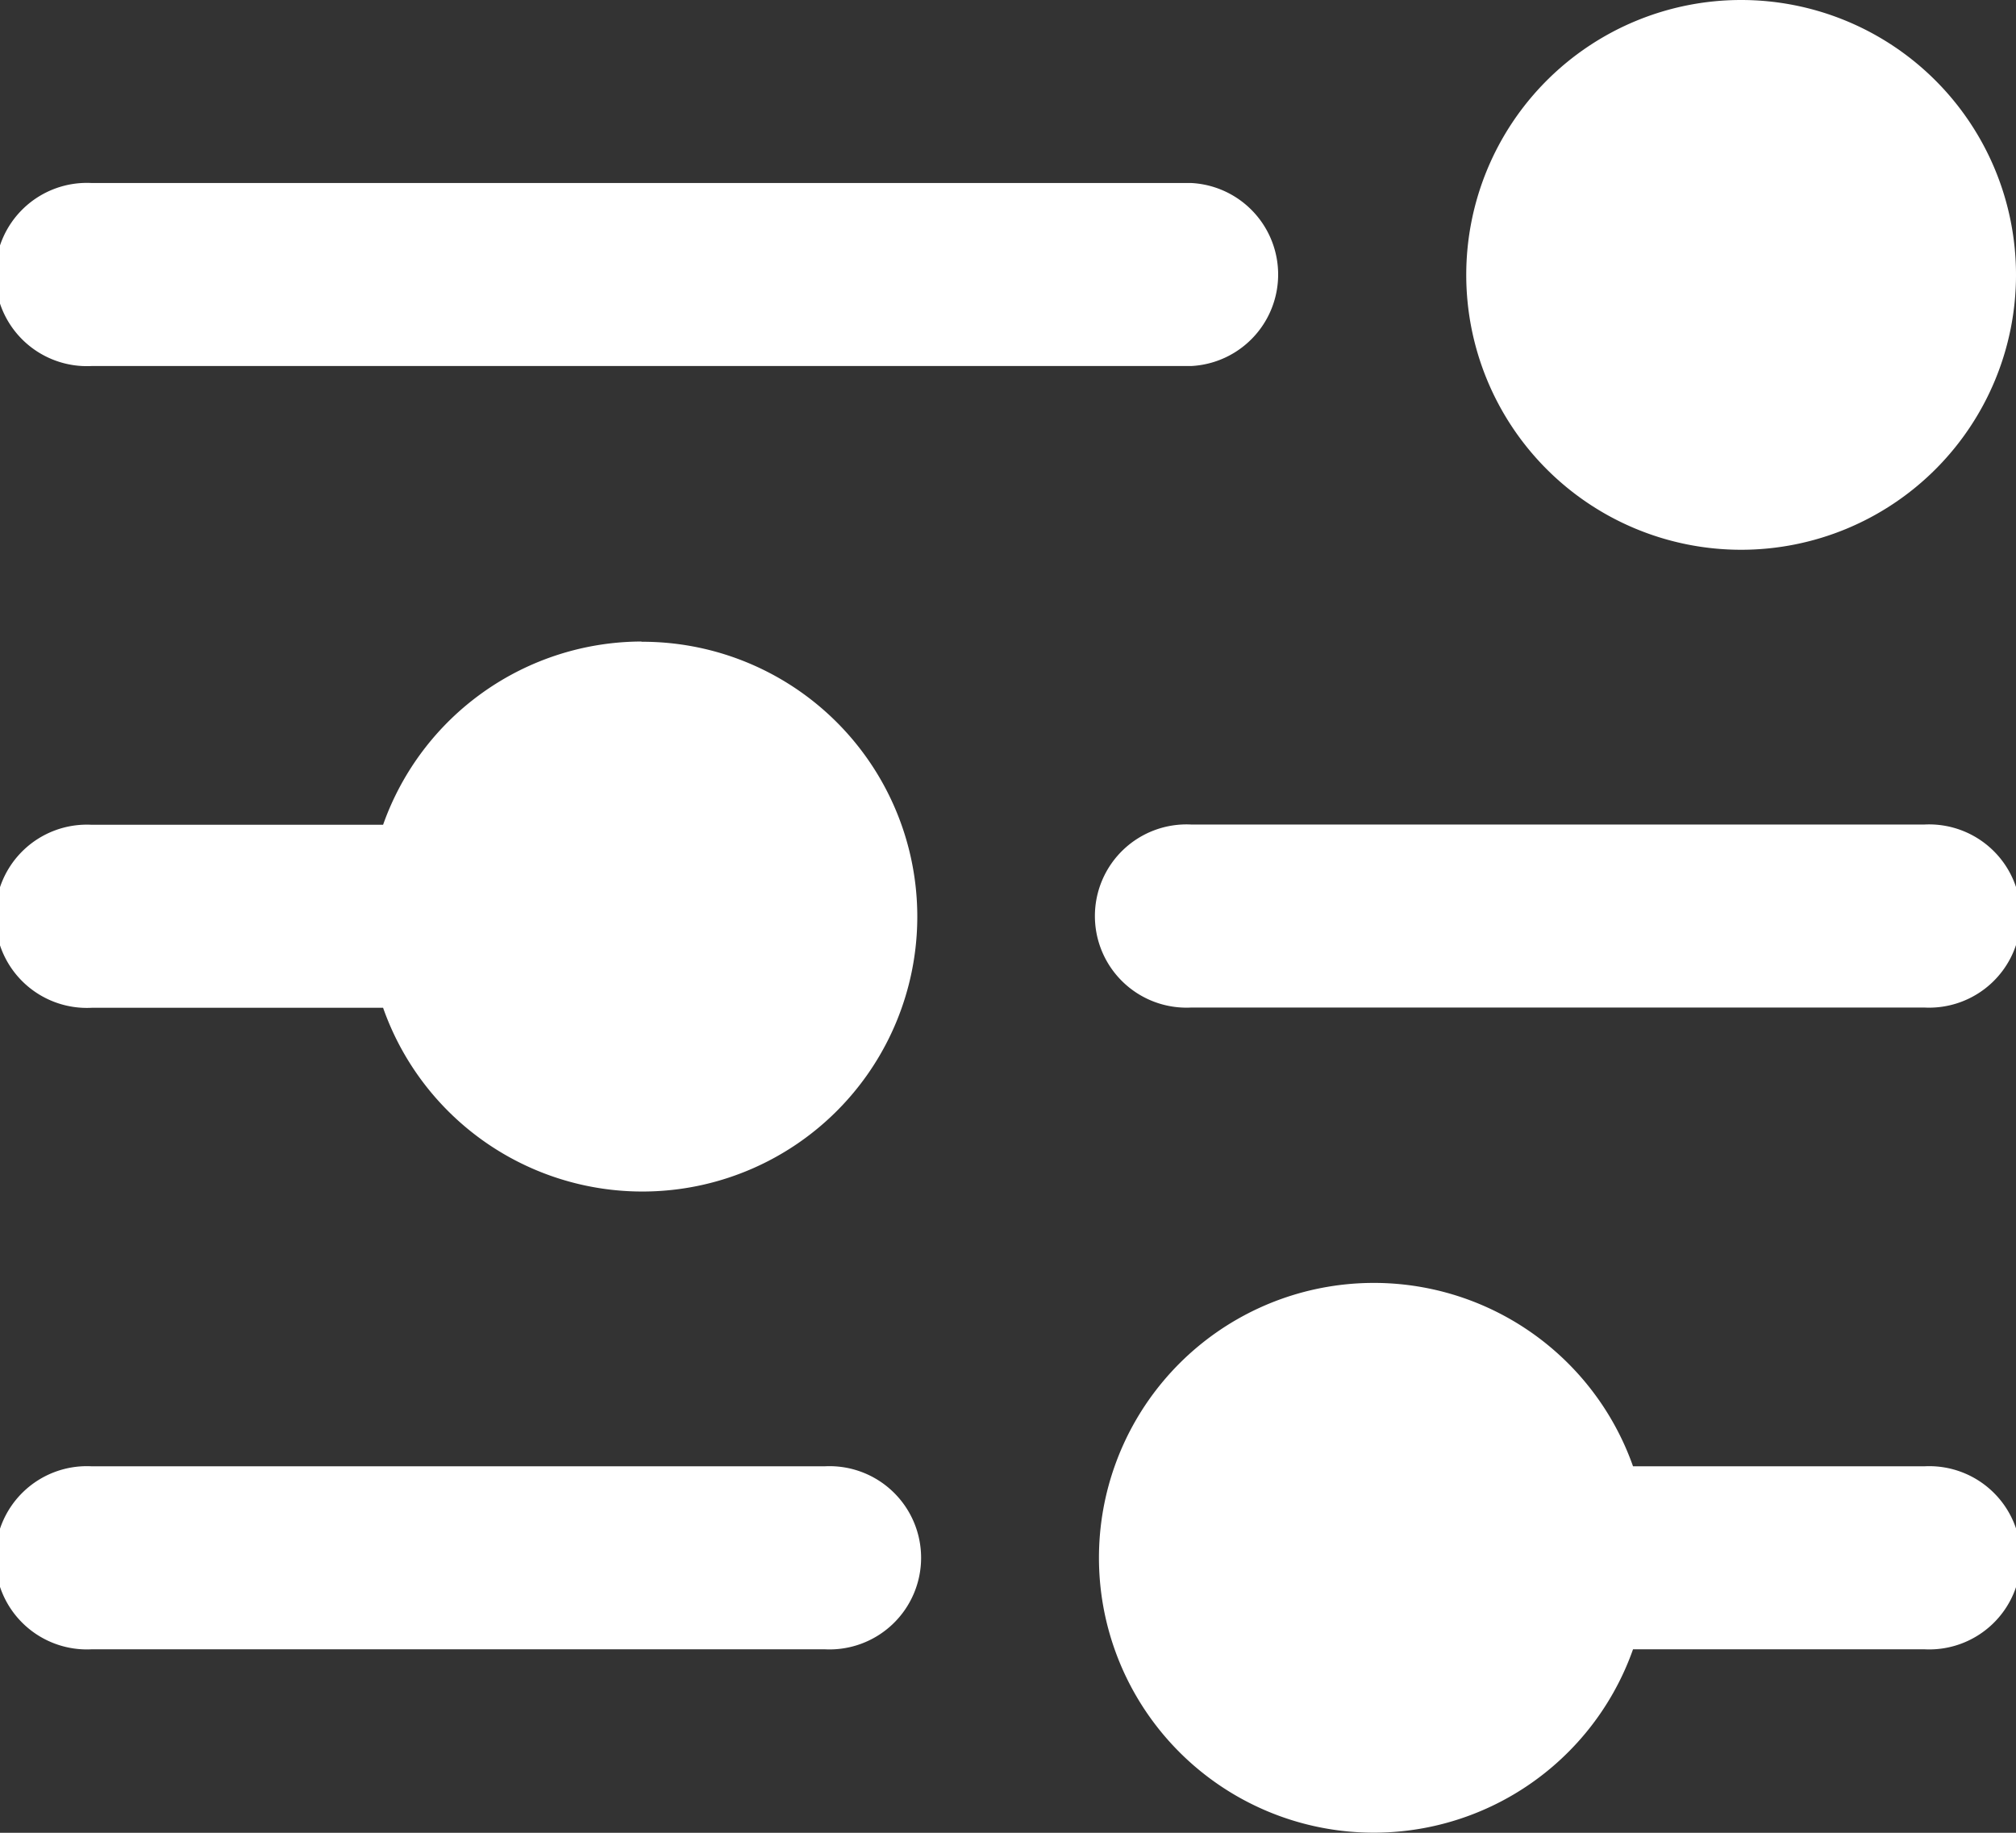 <svg xmlns="http://www.w3.org/2000/svg" width="16.524" height="15.022" viewBox="0 0 16.524 15.022"><rect x="0" y="0" width="16.524" height="15.022" fill="#333333" stroke="none"/><g transform="translate(-1 -2)"><path d="M13.018,4.253a2.253,2.253,0,1,1,2.253,2.253A2.253,2.253,0,0,1,13.018,4.253ZM1.751,5h9.013a.751.751,0,0,0,0-1.5H1.751a.751.751,0,1,0,0,1.5ZM6.258,7.258A2.253,2.253,0,0,0,4.14,8.76H1.751a.751.751,0,1,0,0,1.5H4.14a2.253,2.253,0,1,0,2.118-3Zm10.516,1.5H10.764a.751.751,0,1,0,0,1.5h6.009a.751.751,0,1,0,0-1.5ZM7.76,14.018H1.751a.751.751,0,1,0,0,1.5H7.76a.751.751,0,1,0,0-1.5Zm9.013,0H14.385a2.253,2.253,0,1,0,0,1.5h2.389a.751.751,0,1,0,0-1.5Z" fill="#fff"/></g></svg>